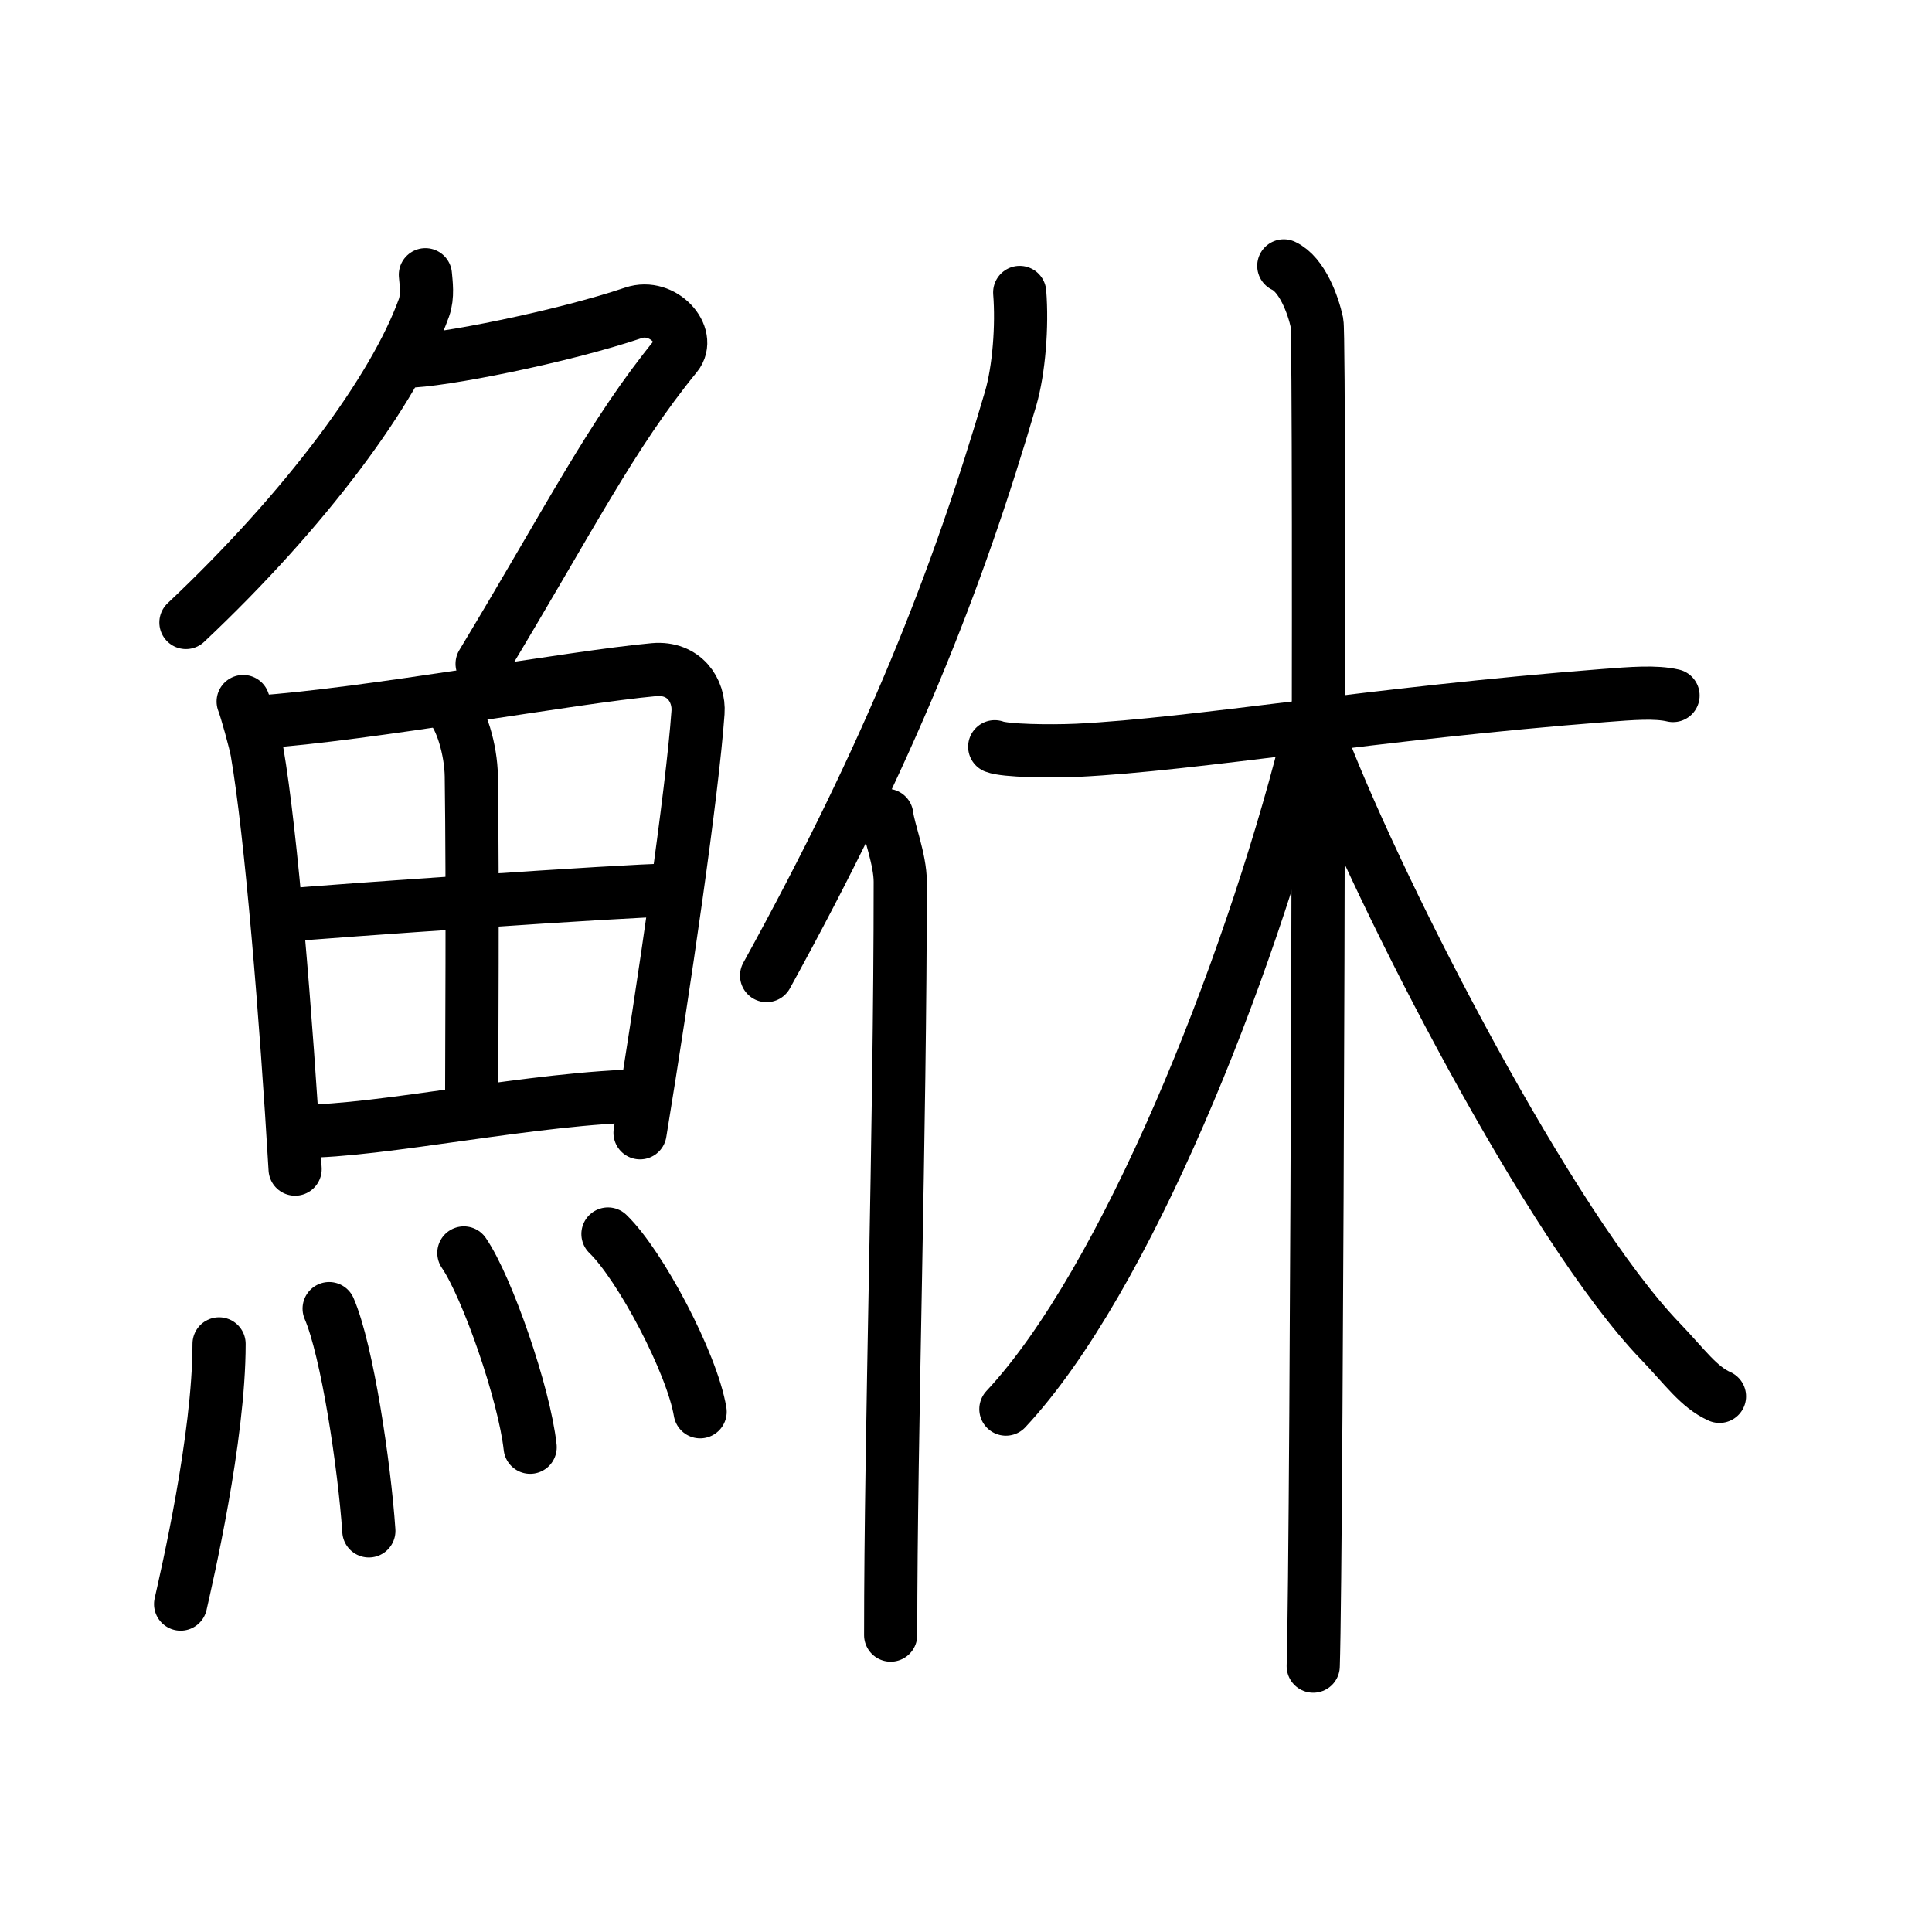 <svg xmlns="http://www.w3.org/2000/svg" width="109" height="109" viewBox="0 0 109 109"><g xmlns:kvg="http://kanjivg.tagaini.net" id="kvg:StrokePaths_09bb4" style="fill:none;stroke:#000000;stroke-width:3;stroke-linecap:round;stroke-linejoin:round;"><g id="kvg:09bb4" kvg:element="&#39860;"><g id="kvg:09bb4-g1" kvg:element="&#39770;" kvg:position="left" kvg:radical="general"><g id="kvg:09bb4-g2" kvg:element="&#131210;" kvg:variant="true" kvg:original="&#21241;" kvg:position="top"><path id="kvg:09bb4-s1" kvg:type="&#12754;" d="M24,15.5c0.04,0.46,0.15,1.21-0.08,1.86C22.25,22,17.25,28.75,10.49,35.12"/><path id="kvg:09bb4-s2" kvg:type="&#12743;" d="M22.89,20.38c1.93,0,8.86-1.38,12.85-2.73c1.66-0.56,3.31,1.29,2.41,2.4c-3.64,4.45-5.98,9.16-10.95,17.4"/></g><g id="kvg:09bb4-g3" kvg:position="bottom"><g id="kvg:09bb4-g4" kvg:element="&#30000;"><path id="kvg:09bb4-s3" kvg:type="&#12753;" d="M13.72,39.58c0.18,0.46,0.68,2.26,0.78,2.82c0.8,4.61,1.65,15.08,2.15,23.56"/><path id="kvg:09bb4-s4" kvg:type="&#12757;a" d="M14.55,40.74c6.2-0.42,17.72-2.54,22.35-2.96c1.7-0.15,2.57,1.18,2.48,2.42c-0.32,4.52-1.9,15.34-3.27,23.71"/><path id="kvg:09bb4-s5" kvg:type="&#12753;a" d="M25.33,39.79c0.7,0.65,1.24,2.54,1.26,4c0.09,6.45,0.02,15.55,0.02,18.74"/><path id="kvg:09bb4-s6" kvg:type="&#12752;a" d="M16.1,51.64c2.02-0.21,19.76-1.43,21.43-1.41"/><path id="kvg:09bb4-s7" kvg:type="&#12752;a" d="M16.97,63.82c4.46,0.03,13.28-1.92,19.44-2"/></g><g id="kvg:09bb4-g5" kvg:element="&#28780;" kvg:variant="true" kvg:original="&#28779;"><path id="kvg:09bb4-s8" kvg:type="&#12756;" d="M12.36,75.82c0,5.32-1.83,13.16-2.17,14.68"/><path id="kvg:09bb4-s9" kvg:type="&#12756;" d="M18.57,73.83c1.02,2.36,1.99,8.87,2.24,12.54"/><path id="kvg:09bb4-s10" kvg:type="&#12756;" d="M26.17,70.69c1.32,1.93,3.41,7.95,3.74,10.96"/><path id="kvg:09bb4-s11" kvg:type="&#12756;" d="M34.3,69.62c1.83,1.77,4.74,7.28,5.2,10.03"/></g></g></g><g id="kvg:09bb4-g6" kvg:element="&#20241;" kvg:position="right"><g id="kvg:09bb4-g7" kvg:element="&#20155;" kvg:variant="true" kvg:original="&#20154;" kvg:position="left"><path id="kvg:09bb4-s12" kvg:type="&#12754;" d="M57.53,16.5c0.15,1.89-0.04,4.36-0.51,5.98c-3.02,10.32-6.85,20-13.77,32.56"/><path id="kvg:09bb4-s13" kvg:type="&#12753;" d="M50.03,46c0.11,0.88,0.76,2.48,0.76,3.75c0,14.25-0.54,31-0.54,42.5"/></g><g id="kvg:09bb4-g8" kvg:element="&#26408;" kvg:position="right"><path id="kvg:09bb4-s14" kvg:type="&#12752;" d="M56.12,42.13c0.59,0.23,3.1,0.27,4.66,0.2C67.5,42,77.5,40.25,90.51,39.24c1.56-0.12,2.9-0.23,3.88,0"/><path id="kvg:09bb4-s15" kvg:type="&#12753;" d="M72.43,15c1.04,0.49,1.66,2.22,1.87,3.2c0.21,0.99,0,69.64-0.21,75.8"/><path id="kvg:09bb4-s16" kvg:type="&#12754;" d="M73.68,42.07c-3.26,12.8-10.15,30.18-16.93,37.43"/><path id="kvg:09bb4-s17" kvg:type="&#12751;" d="M74.62,42.08c3.35,8.65,12.87,27.15,19.03,33.57c1.43,1.49,2.18,2.6,3.36,3.13"/></g></g></g></g></svg>